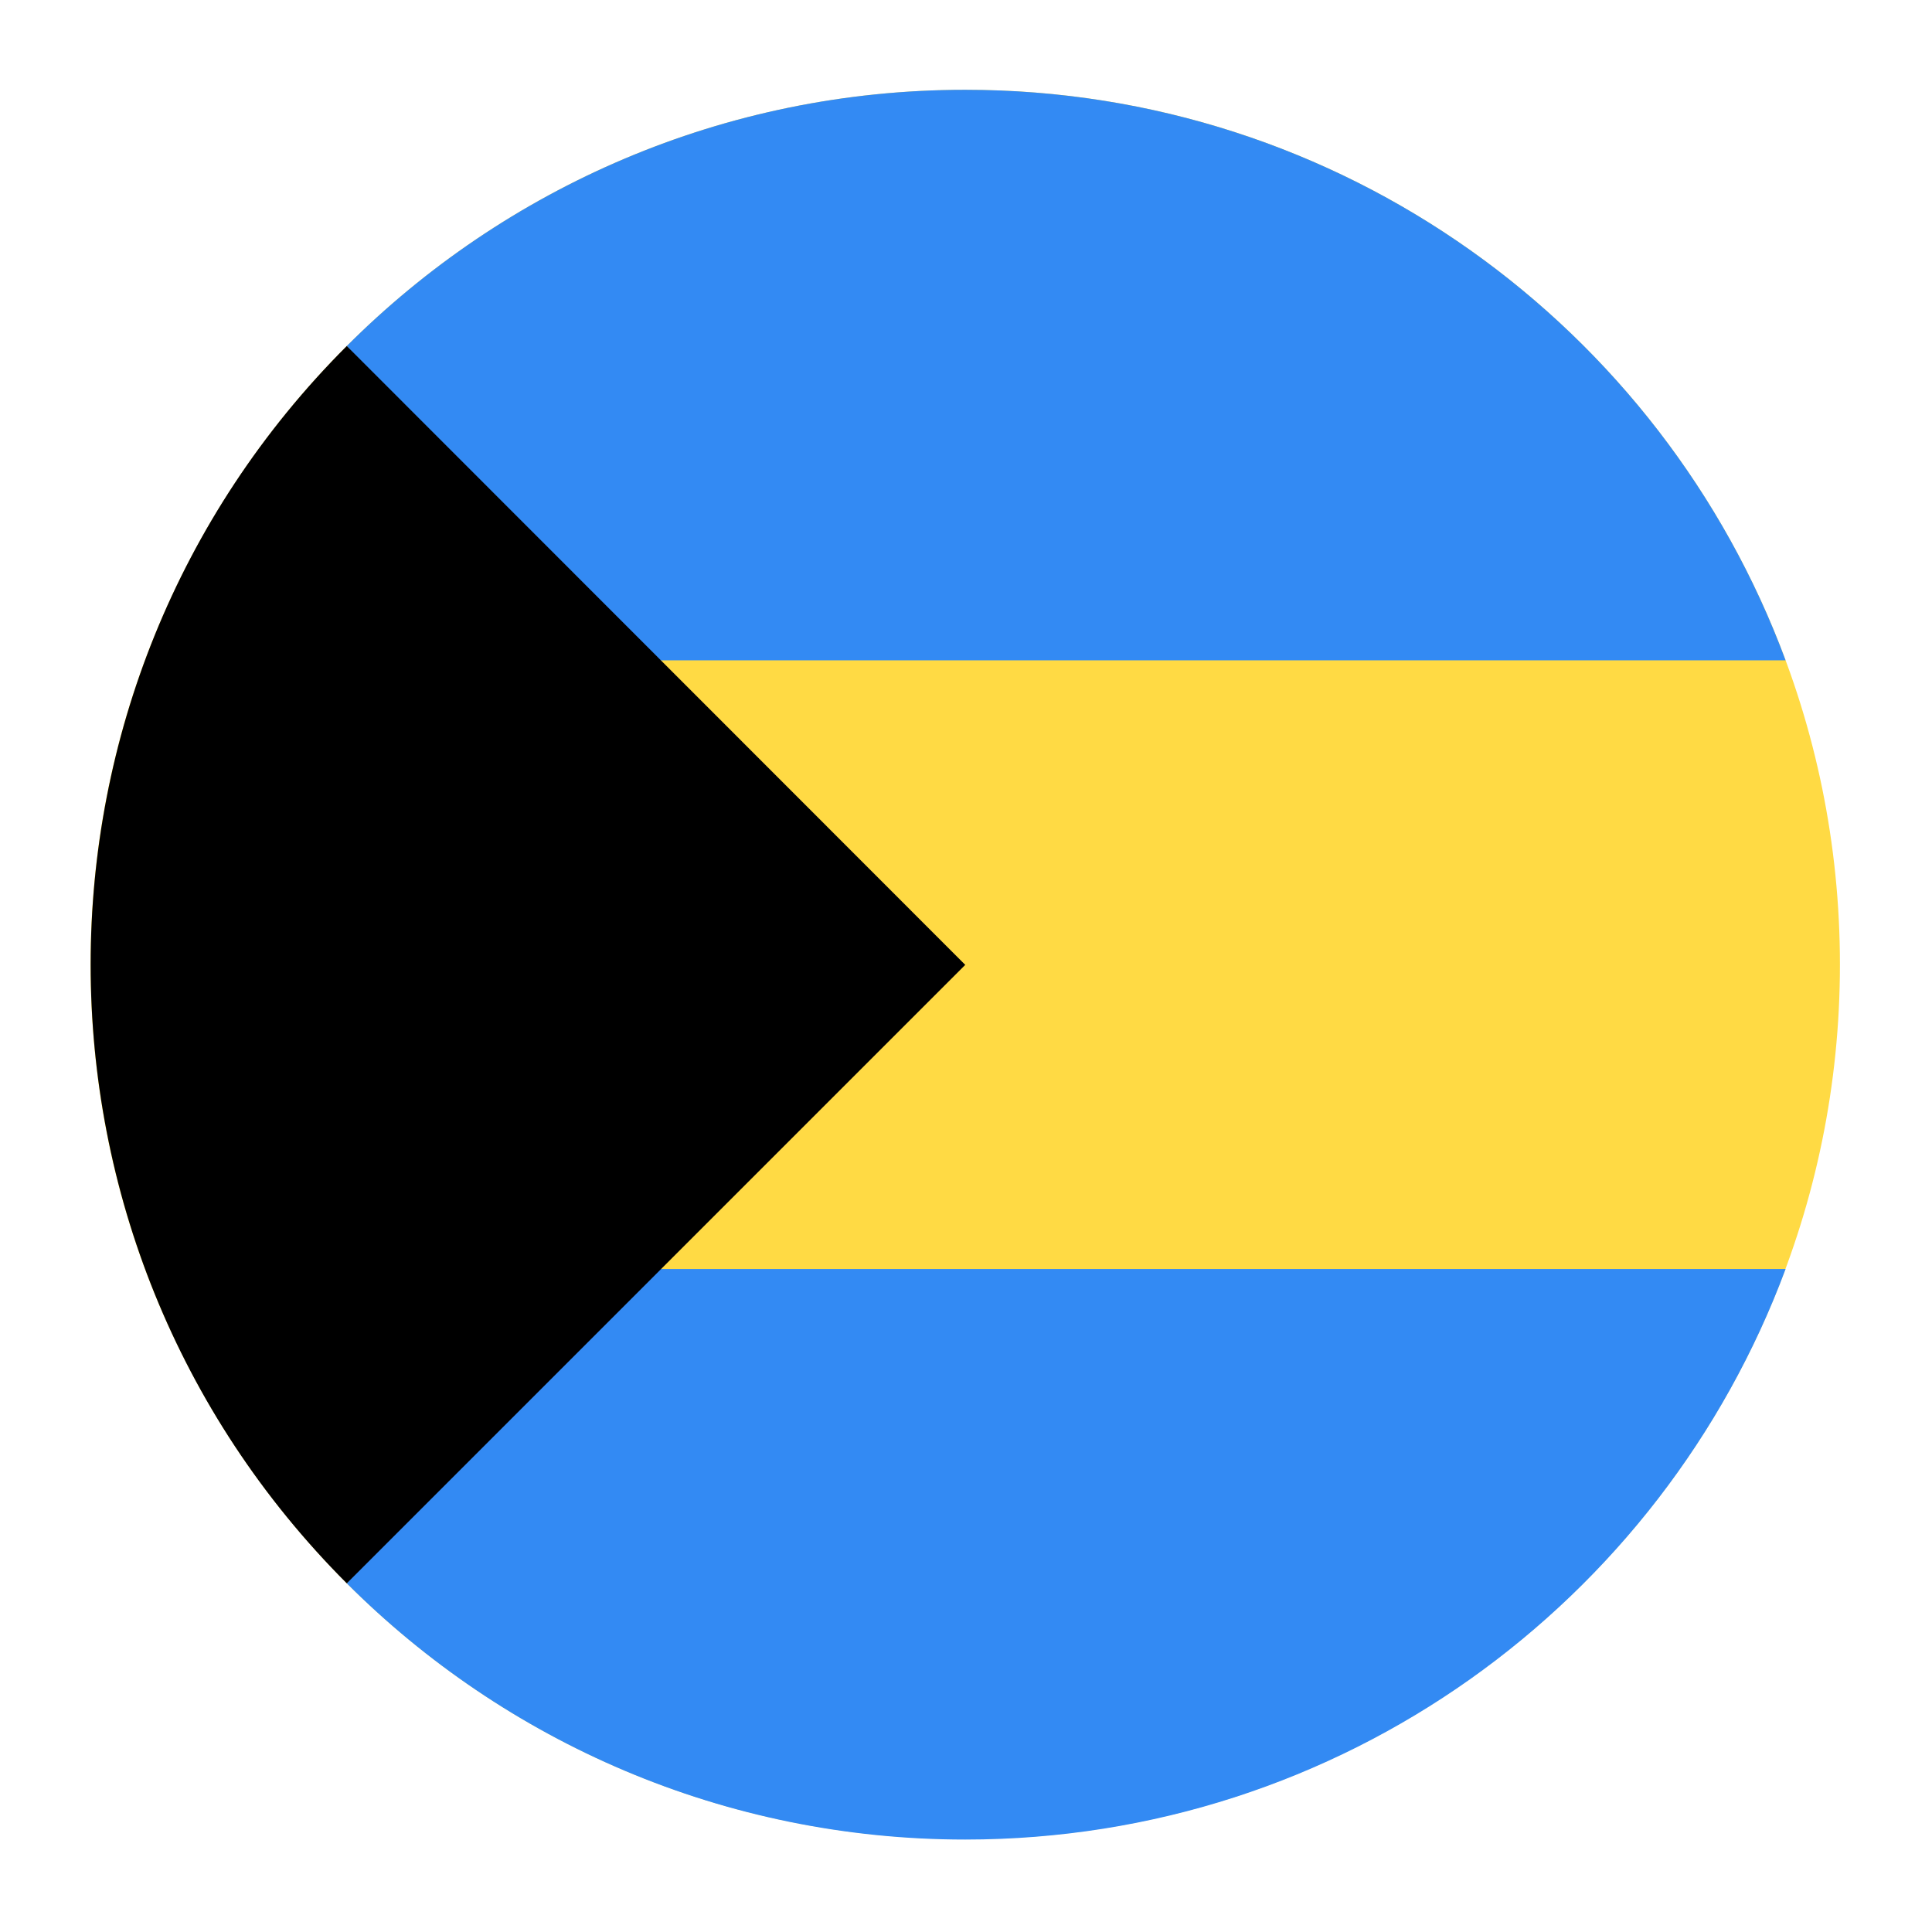 <?xml version="1.0" encoding="utf-8"?>
<!-- Generator: Adobe Illustrator 22.1.0, SVG Export Plug-In . SVG Version: 6.00 Build 0)  -->
<svg version="1.1" id="Capa_1" xmlns="http://www.w3.org/2000/svg" xmlns:xlink="http://www.w3.org/1999/xlink" x="0px" y="0px"
	 viewBox="0 0 512 512" enable-background="new 0 0 512 512" xml:space="preserve">
<g>
	<path fill="#FFDA44" d="M487.6,255.6c0,128-103.8,231.8-231.8,231.8C127.8,487.5,24,383.7,24,255.6c0-128,103.8-231.8,231.8-231.8
		C383.9,23.8,487.6,127.6,487.6,255.6L487.6,255.6z M487.6,255.6"/>
	<path fill="#338AF3" d="M165.1,175h308.1C440.5,86.7,355.5,23.8,255.8,23.8c-64,0-122,26-163.9,67.9L165.1,175z M165.1,175"/>
	<g>
		<defs>
			<rect id="SVGID_47_" x="24" y="23.5" width="464" height="465.1"/>
		</defs>
		<clipPath id="SVGID_2_">
			<use xlink:href="#SVGID_47_"  overflow="visible"/>
		</clipPath>
		<path clip-path="url(#SVGID_2_)" fill="#338AF3" d="M165.1,336.3h308.1c-32.8,88.3-117.7,151.2-217.4,151.2
			c-64,0-122-26-163.9-67.9L165.1,336.3z M165.1,336.3"/>
		<path clip-path="url(#SVGID_2_)" d="M91.9,91.7C1.4,182.2,1.4,329,91.9,419.6l163.9-163.9L91.9,91.7z M91.9,91.7"/>
	</g>
</g>
</svg>
